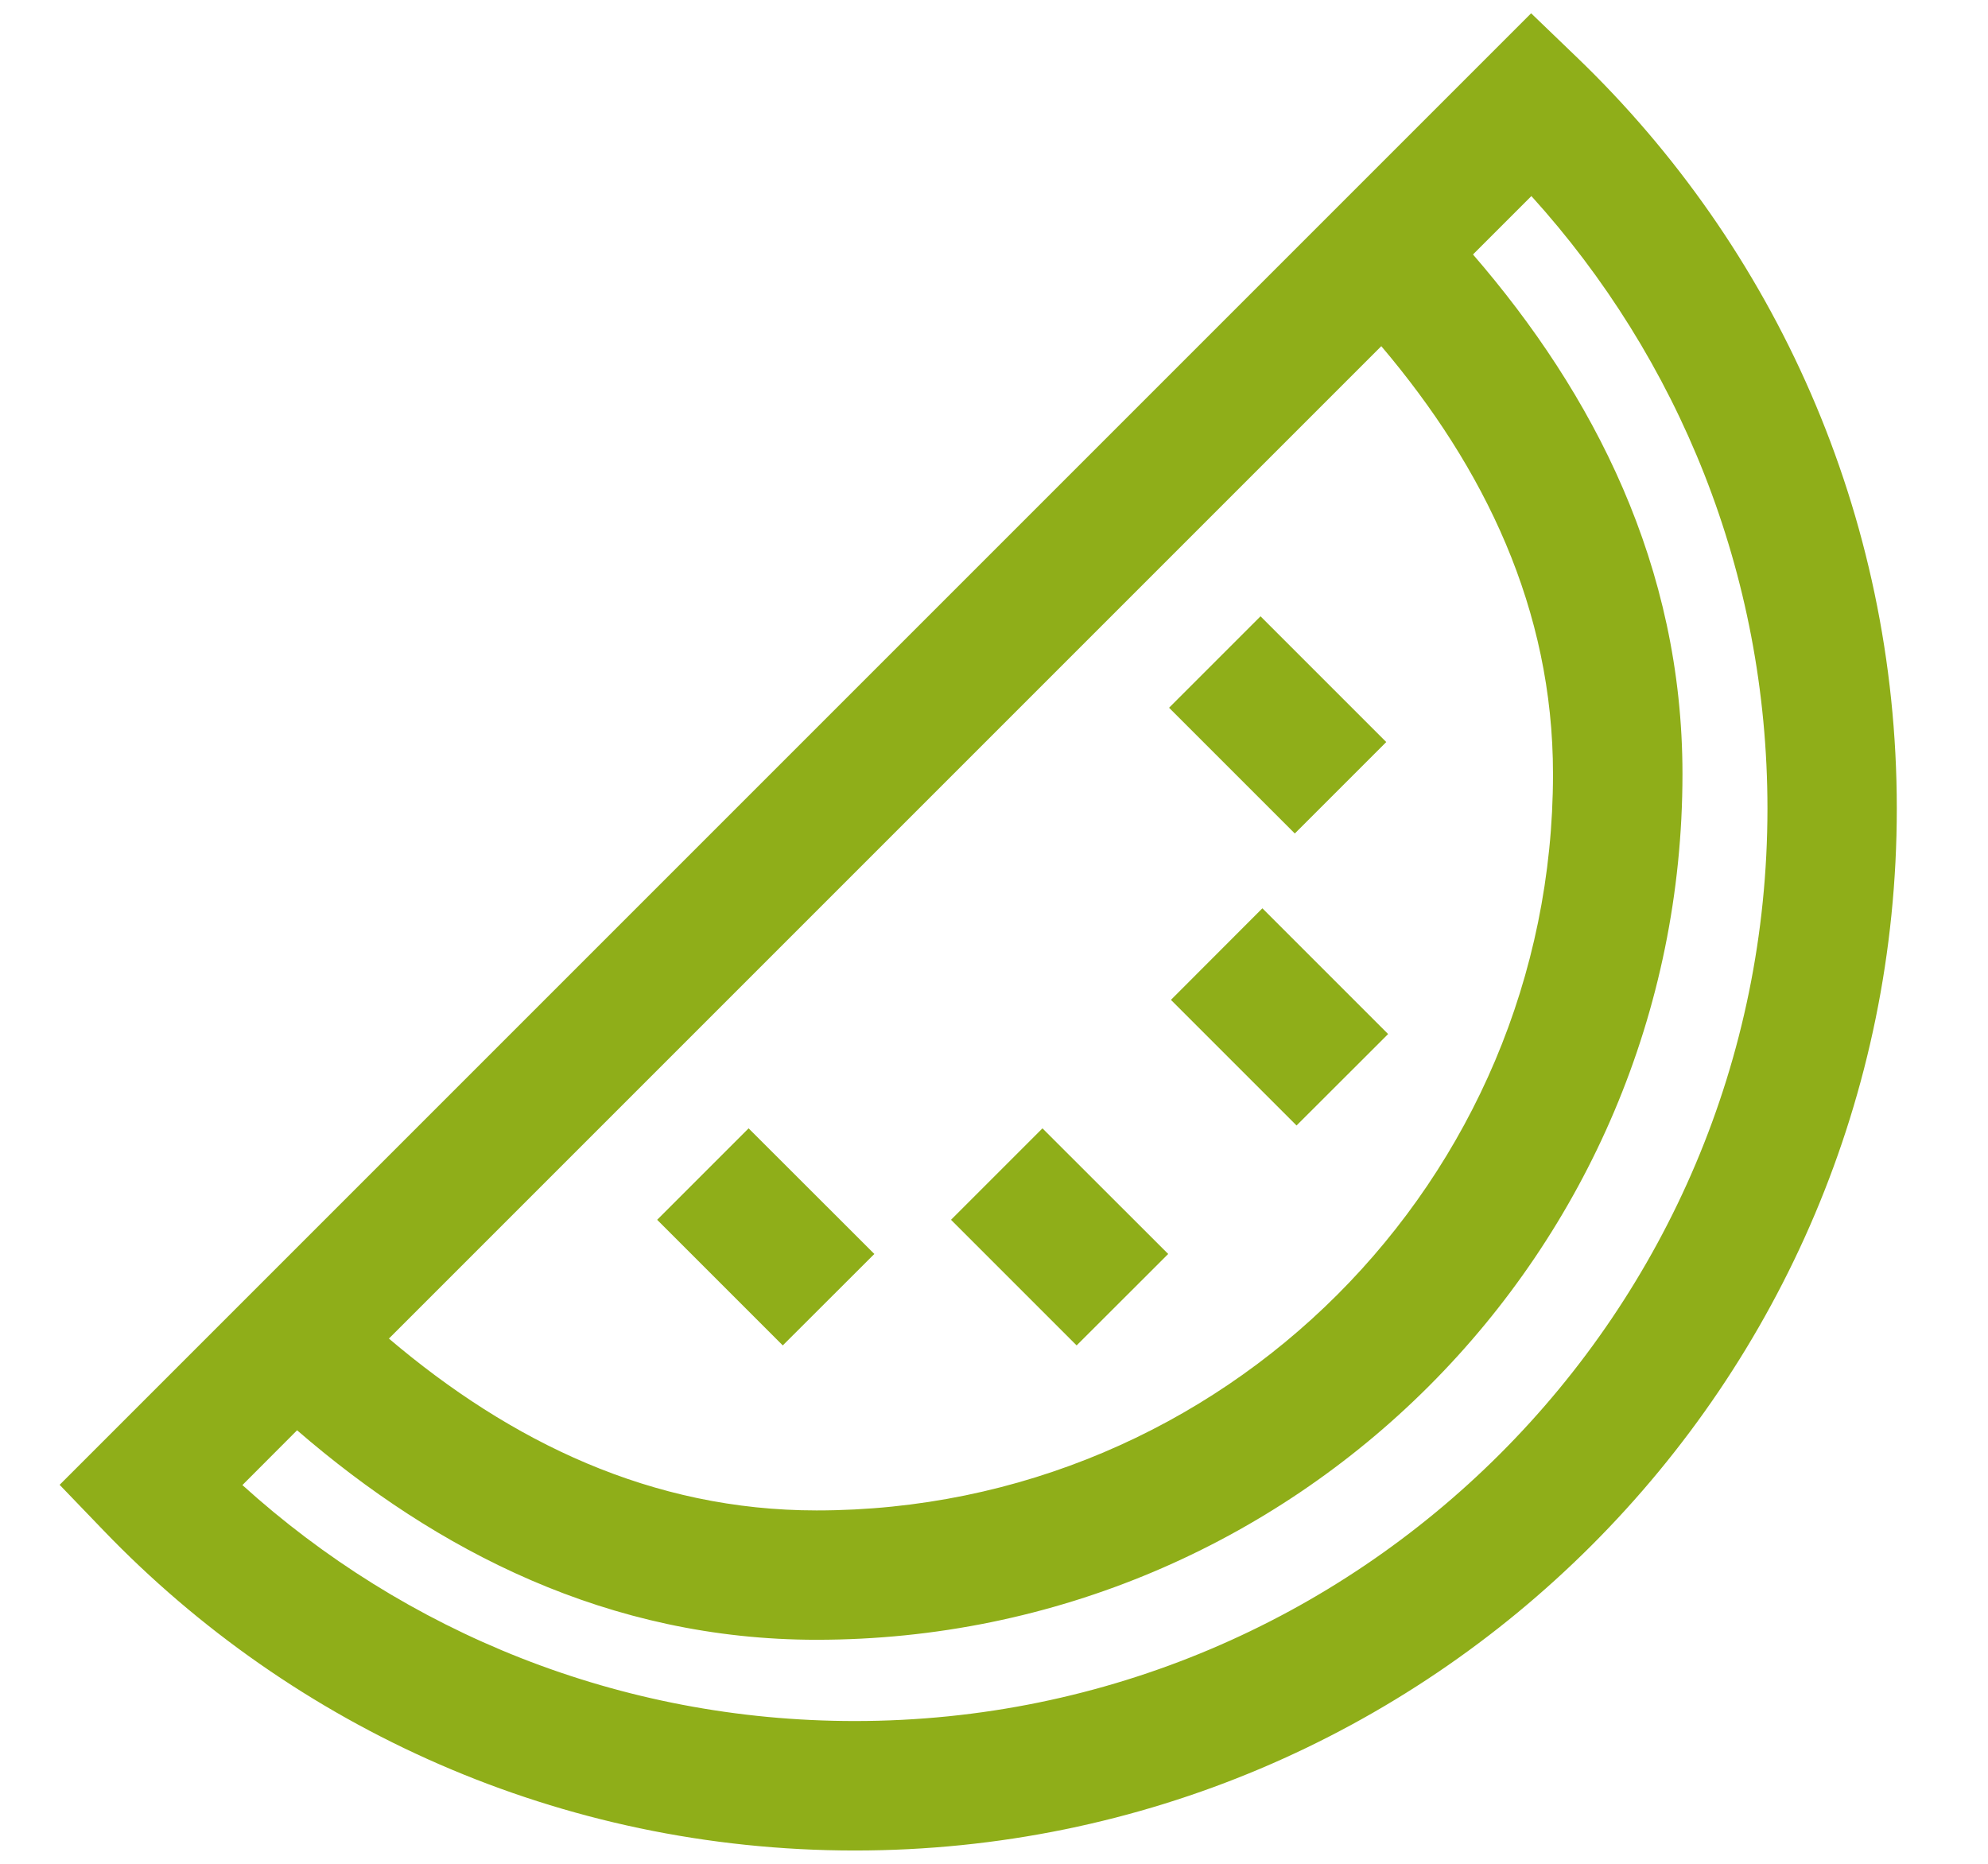 <svg width="16" height="15" viewBox="0 0 16 15" fill="none" xmlns="http://www.w3.org/2000/svg">
<g id="Group 65940">
<path id="Vector (Stroke)" fill-rule="evenodd" clip-rule="evenodd" d="M12.323 0.107L12.691 0.461C14.278 1.986 15.266 4.132 15.266 6.507C15.266 11.138 11.512 14.893 6.88 14.893C4.505 14.893 2.359 13.904 0.834 12.318L0.48 11.95L12.323 0.107ZM12.325 1.578L11.855 2.048C12.826 3.171 13.541 4.554 13.541 6.229C13.541 10.077 10.421 13.197 6.572 13.197C4.898 13.197 3.514 12.482 2.391 11.511L1.951 11.952C3.255 13.133 4.983 13.851 6.88 13.851C10.937 13.851 14.225 10.563 14.225 6.507C14.225 4.61 13.506 2.881 12.325 1.578ZM3.13 10.773C4.11 11.605 5.246 12.156 6.572 12.156C9.846 12.156 12.499 9.502 12.499 6.229C12.499 4.903 11.948 3.766 11.117 2.786L3.13 10.773ZM10.421 6.708L9.409 5.696L10.145 4.96L11.157 5.972L10.421 6.708ZM10.435 9.058L9.424 8.047L10.16 7.31L11.172 8.322L10.435 9.058ZM6.3 10.828L5.289 9.817L6.025 9.081L7.037 10.092L6.3 10.828ZM8.665 10.828L7.654 9.817L8.39 9.081L9.402 10.092L8.665 10.828Z" fill="#8FAE19"/>
</g>
</svg>

